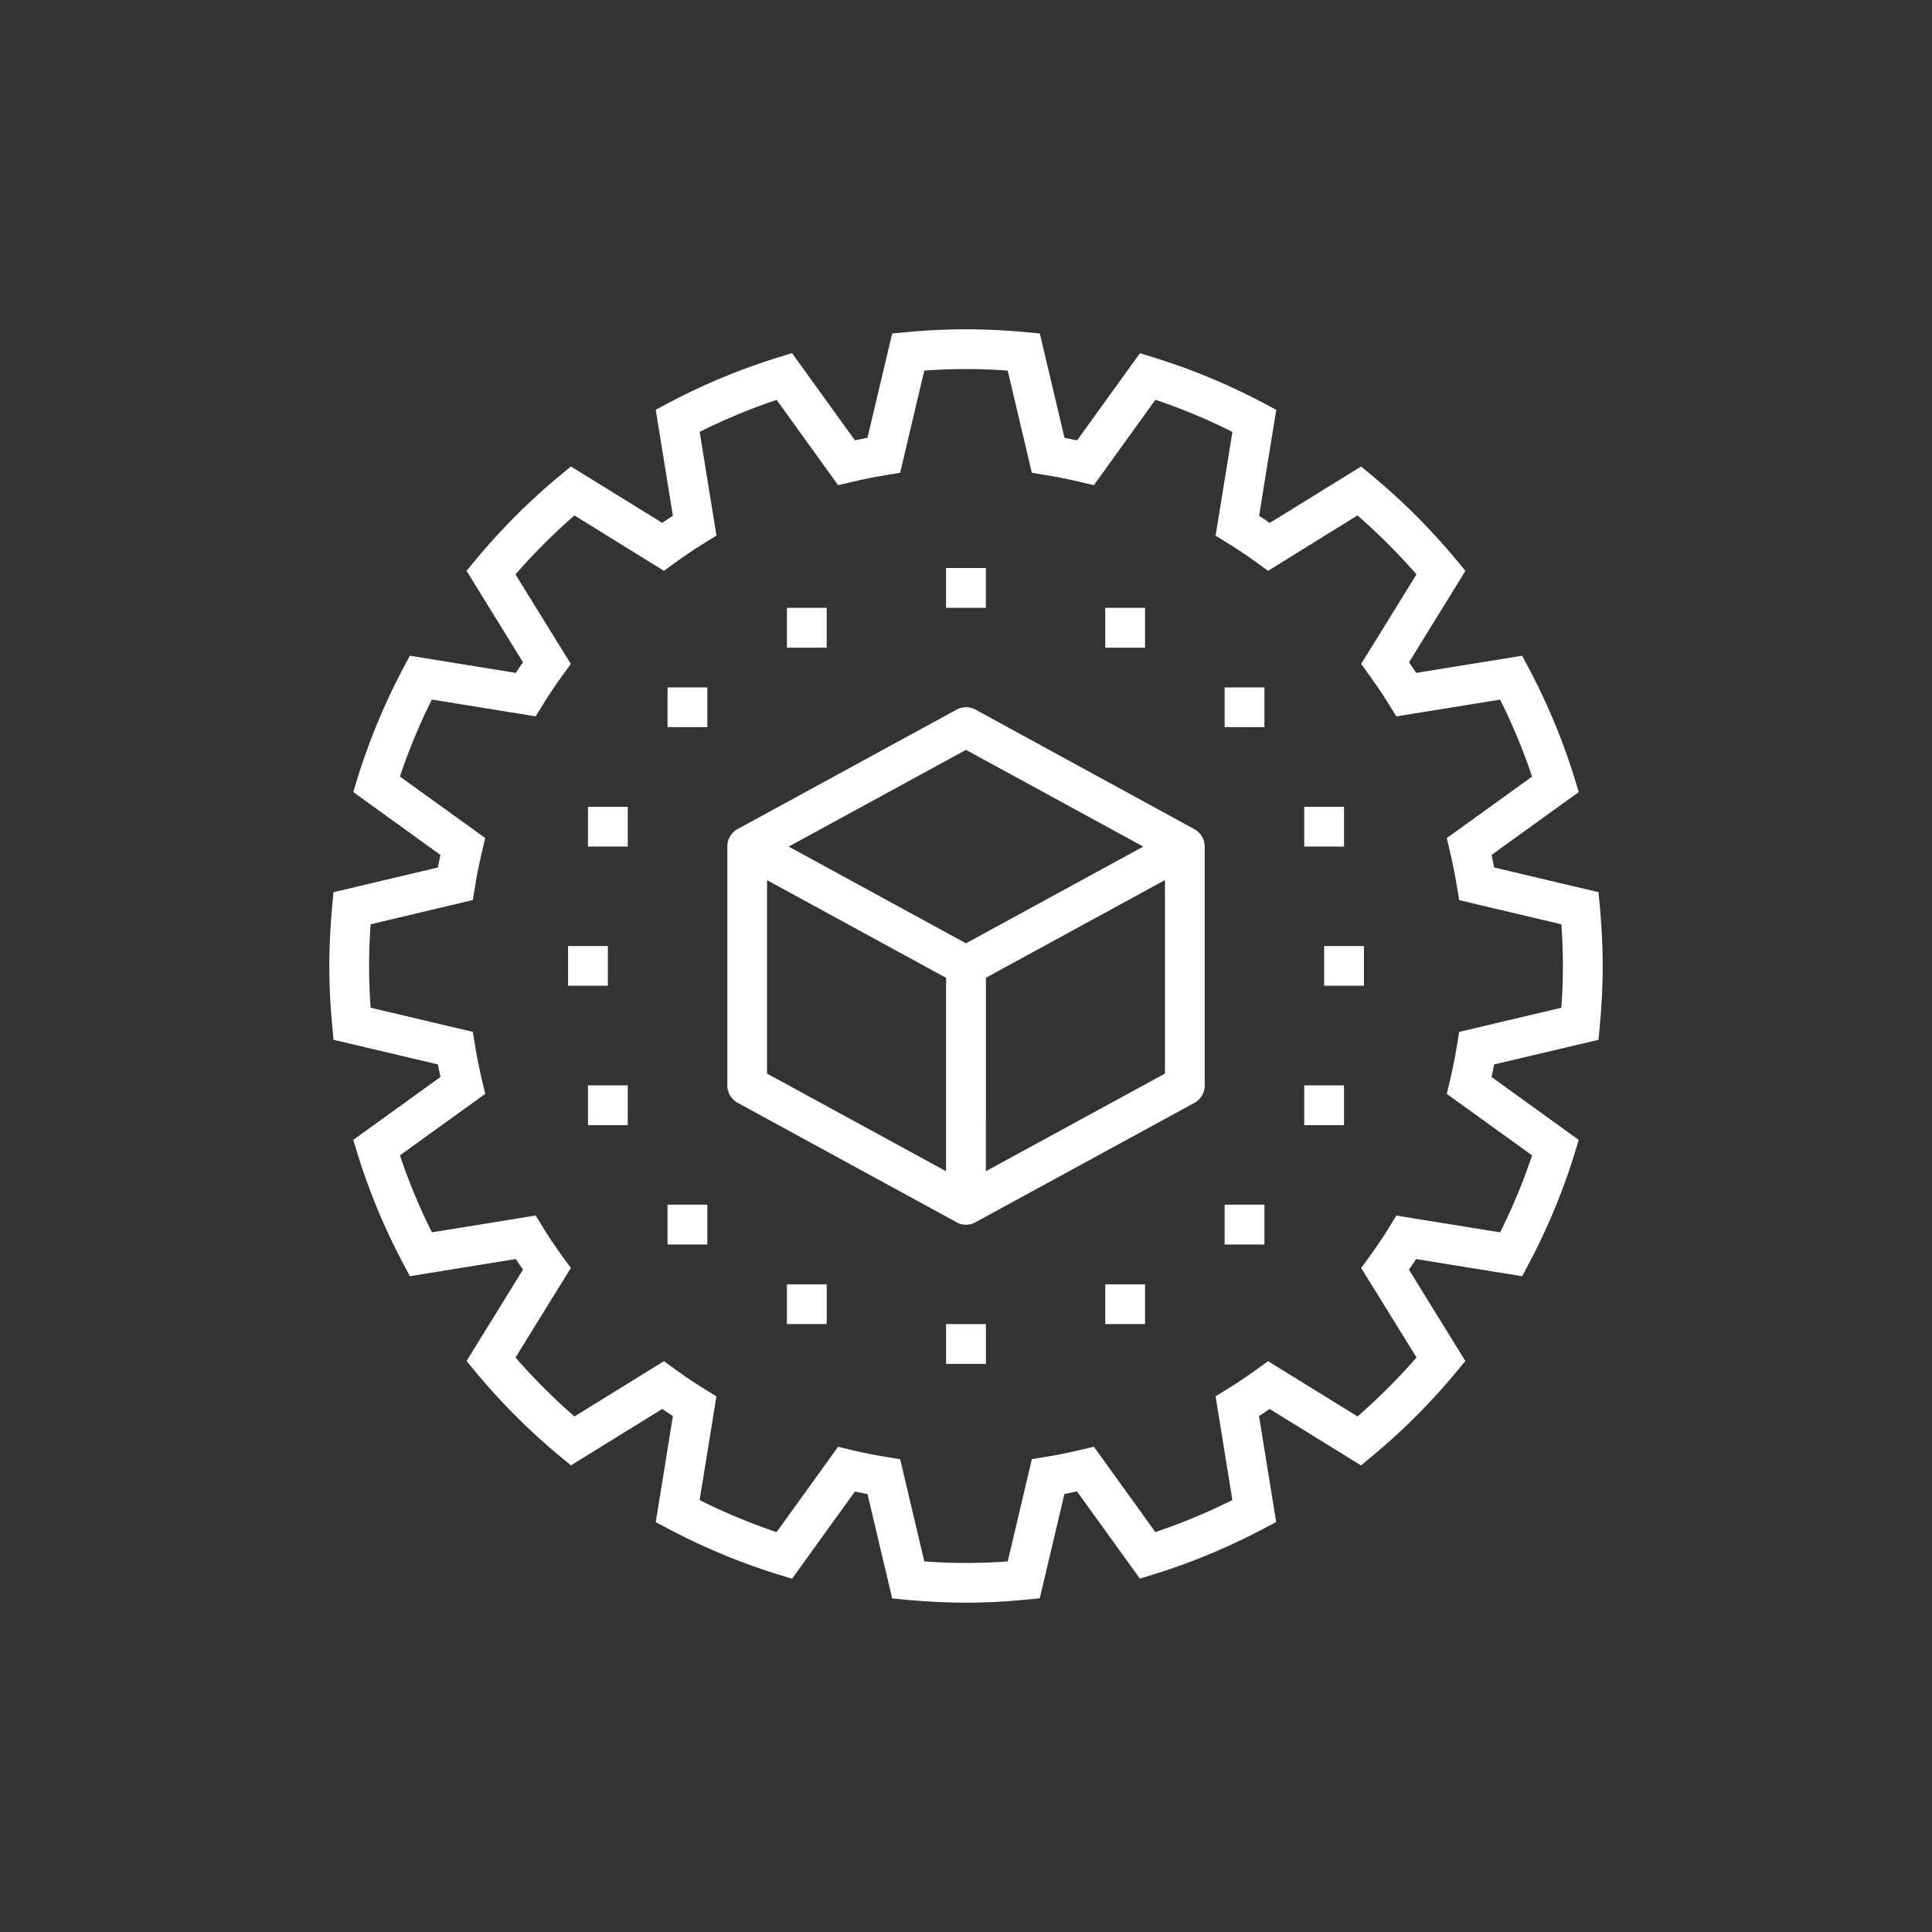 <svg xmlns="http://www.w3.org/2000/svg" width="88" height="88" viewBox="0 0 88 88">
  <rect x="0" y="0" width="88" height="88" fill="#333333" stroke="none"/>
  <g id="ic-product-development01" transform="translate(3534 139)">
    <rect id="Rectangle_5115" data-name="Rectangle 5115" width="88" height="88" transform="translate(-3534 -139)" fill="none"/>
    <path id="Union_271" data-name="Union 271" d="M26.286,57.868l-.648-.061-1.125-4.755c-.188-.035-.379-.074-.572-.115l-2.864,3.972-.622-.191a28.977,28.977,0,0,1-5.013-2.084l-.574-.3L15.65,49.5c-.161-.105-.322-.213-.484-.325l-4.161,2.571-.5-.414a29.349,29.349,0,0,1-3.84-3.84l-.414-.5,2.57-4.162c-.111-.161-.219-.322-.324-.483l-4.828.782-.305-.574a28.952,28.952,0,0,1-2.083-5.013l-.191-.622,3.972-2.864c-.041-.192-.08-.383-.116-.573L.191,32.361l-.06-.648C.044,30.782,0,29.869,0,29s.044-1.784.13-2.714l.06-.648,4.755-1.125c.036-.188.075-.379.116-.572L1.09,21.076l.191-.622a29,29,0,0,1,2.083-5.013l.305-.574,4.828.782c.1-.161.213-.322.324-.484L6.25,11l.414-.5a29.349,29.349,0,0,1,3.84-3.84l.5-.414,4.161,2.57q.242-.166.484-.325l-.782-4.827.574-.305a29.038,29.038,0,0,1,5.013-2.083l.622-.192,2.864,3.972q.289-.061.572-.115L25.638.189l.648-.06a28.6,28.6,0,0,1,5.428,0l.648.06,1.125,4.755q.283.054.572.115l2.864-3.972.622.192a29.065,29.065,0,0,1,5.013,2.083l.574.305L42.35,8.494c.161.1.322.214.484.325l4.161-2.57.5.414a29.293,29.293,0,0,1,3.839,3.84l.414.5L49.18,15.165c.111.161.219.323.324.484l4.828-.782.305.574a29.065,29.065,0,0,1,2.083,5.013l.191.622-3.971,2.864q.061.289.115.572l4.755,1.125.06.648c.086.93.131,1.843.131,2.714s-.044,1.785-.131,2.714l-.06.648-4.755,1.124q-.054.284-.115.573l3.971,2.864-.191.622a29.016,29.016,0,0,1-2.083,5.013l-.305.574L49.5,42.348c-.105.161-.213.322-.324.483l2.569,4.162-.414.5a29.292,29.292,0,0,1-3.839,3.84l-.5.414-4.161-2.571c-.161.112-.323.221-.484.325l.782,4.828-.574.3a29,29,0,0,1-5.013,2.084l-.622.191-2.864-3.972c-.192.041-.383.08-.572.115l-1.125,4.755-.648.061C30.785,57.953,29.871,58,29,58S27.216,57.953,26.286,57.868Zm-2.52-6.828c.568.135,1.1.241,1.635.327l.6.1,1.1,4.653a25.715,25.715,0,0,0,3.8,0L32,51.463l.6-.1c.533-.086,1.067-.192,1.635-.327l.59-.139,2.8,3.886a26.913,26.913,0,0,0,3.507-1.458L40.369,48.6l.515-.318c.45-.276.915-.589,1.383-.928L42.759,47l4.075,2.517a27.653,27.653,0,0,0,2.687-2.686L47,42.757l.356-.491c.337-.464.649-.929.93-1.384l.317-.515,4.725.765a27.134,27.134,0,0,0,1.457-3.506l-3.886-2.8.139-.59c.135-.568.241-1.1.327-1.635l.1-.6,4.653-1.1c.047-.65.07-1.286.07-1.9s-.023-1.25-.07-1.9L51.464,26l-.1-.6c-.086-.533-.192-1.067-.327-1.635l-.139-.591,3.886-2.8a26.944,26.944,0,0,0-1.457-3.506l-4.726.764-.317-.515c-.278-.449-.59-.914-.929-1.382L47,15.239l2.518-4.075a27.661,27.661,0,0,0-2.687-2.687L42.759,11l-.492-.357c-.468-.338-.933-.652-1.383-.927l-.515-.318.765-4.726A26.908,26.908,0,0,0,37.626,3.21L34.824,7.1l-.59-.139c-.568-.135-1.1-.241-1.635-.327l-.6-.1L30.9,1.881a25.715,25.715,0,0,0-3.8,0L26,6.534l-.6.1c-.533.086-1.066.192-1.635.327l-.59.139-2.8-3.886a27.039,27.039,0,0,0-3.506,1.457l.765,4.724-.515.319c-.455.28-.92.592-1.384.928L15.242,11,11.166,8.478A27.562,27.562,0,0,0,8.48,11.164L11,15.239l-.356.492c-.339.468-.652.933-.928,1.382l-.318.515-4.726-.764a27.058,27.058,0,0,0-1.457,3.506l3.886,2.8-.139.591c-.135.568-.241,1.1-.327,1.635l-.1.6L1.882,27.1c-.047.651-.07,1.287-.07,1.9s.023,1.25.07,1.9L6.536,32l.1.6c.086.533.192,1.066.327,1.635l.139.59-3.886,2.8a27.249,27.249,0,0,0,1.457,3.506l4.725-.765.317.515c.281.455.593.92.93,1.384l.356.491L8.48,46.832a27.553,27.553,0,0,0,2.686,2.686L15.242,47l.491.356c.464.337.929.649,1.384.929l.515.318-.765,4.724a27.044,27.044,0,0,0,3.506,1.458l2.8-3.886Zm4.328-3.917V45.31h1.813v1.813Zm7.25-1.813V43.5h1.813V45.31Zm-14.5,0V43.5h1.812V45.31Zm19.937-3.625V39.873h1.812v1.812Zm-25.375,0V39.873h1.812v1.812Zm13.159-1.017L18.6,35.232a.908.908,0,0,1-.472-.8V23.561a.908.908,0,0,1,.472-.8l9.969-5.437a.906.906,0,0,1,.868,0L39.4,22.765a.908.908,0,0,1,.473.8V34.436a.908.908,0,0,1-.473.8l-9.969,5.437a.9.9,0,0,1-.868,0Zm1.341-2.322L38.063,33.9V25.087l-8.156,4.449ZM19.937,33.9l8.156,4.449v-8.81l-8.156-4.449ZM29,27.966l8.075-4.405L29,19.156l-8.077,4.405Zm15.406,8.282V34.436h1.813v1.812Zm-32.625,0V34.436h1.813v1.812ZM45.313,29.9V28.092h1.812V29.9Zm-34.438,0V28.092h1.813V29.9Zm33.531-6.343V21.748h1.813v1.813Zm-32.625,0V21.748h1.813v1.813Zm29-5.438V16.311h1.812v1.812Zm-25.375,0V16.311h1.812v1.812ZM35.343,14.5V12.685h1.813V14.5Zm-14.5,0V12.685h1.812V14.5Zm7.249-1.813V10.873h1.813v1.812Z" transform="translate(-3519 -124)" fill="#fff"/>
    <path id="Union_271_-_Outline" data-name="Union 271 - Outline" d="M29,58.5c-.876,0-1.8-.045-2.76-.133l-1.007-.095-1.117-4.723-2.843,3.944-.965-.3a29.473,29.473,0,0,1-5.1-2.12l-.891-.472.777-4.794-4.131,2.552-.777-.643A29.862,29.862,0,0,1,6.28,47.813l-.643-.778L8.187,42.9,3.4,43.681l-.473-.89A29.449,29.449,0,0,1,.8,37.69l-.3-.966,3.944-2.843L-.274,32.765l-.094-1.006C-.455,30.812-.5,29.883-.5,29s.045-1.813.133-2.76l.094-1.006L4.45,24.115.507,21.272l.3-.965a29.5,29.5,0,0,1,2.119-5.1l.473-.891,4.792.776L5.636,10.961l.643-.777a29.862,29.862,0,0,1,3.906-3.906l.778-.643,4.131,2.551-.777-4.792.89-.473A29.532,29.532,0,0,1,20.308.8l.966-.3,2.843,3.944L25.234-.275,26.24-.369a28.83,28.83,0,0,1,5.52,0l1.006.094,1.117,4.723L36.727.5l.965.3a29.564,29.564,0,0,1,5.1,2.119l.891.473-.777,4.792,4.131-2.551.777.643a29.8,29.8,0,0,1,3.905,3.906l.643.777-2.55,4.131,4.792-.776.473.89a29.566,29.566,0,0,1,2.119,5.1l.3.966-3.943,2.843,4.723,1.117.094,1.006c.088.947.133,1.875.133,2.76s-.045,1.814-.133,2.761l-.094,1.006L53.55,33.881l3.944,2.844-.3.965a29.511,29.511,0,0,1-2.119,5.1l-.473.891L49.813,42.9l2.55,4.131-.643.777a29.8,29.8,0,0,1-3.905,3.906l-.778.643L42.906,49.81l.777,4.794-.891.472a29.5,29.5,0,0,1-5.1,2.12l-.966.3-2.843-3.944-1.117,4.723-1.005.095C30.805,58.453,29.877,58.5,29,58.5Zm-2.959-1.156.291.027c.924.085,1.822.128,2.667.128s1.743-.043,2.668-.128l.29-.027,1.117-4.723.32-.06c.161-.03.333-.065.56-.113l.319-.068,2.845,3.946.28-.086a28.5,28.5,0,0,0,4.925-2.048l.257-.136-.777-4.8.275-.177c.14-.09.289-.19.47-.316l.269-.186,4.134,2.554.224-.186a28.8,28.8,0,0,0,3.773-3.774l.185-.224-2.552-4.135.186-.269c.1-.141.2-.3.317-.473l.178-.272,4.795.777.137-.258A28.5,28.5,0,0,0,56.242,37.4l.086-.279-3.945-2.845.068-.319c.04-.188.078-.377.113-.562l.06-.319,4.721-1.116.027-.291c.085-.916.128-1.814.128-2.668s-.043-1.751-.128-2.667l-.027-.291-4.721-1.117-.061-.318c-.036-.187-.074-.376-.113-.562l-.068-.319,3.945-2.845-.086-.28a28.56,28.56,0,0,0-2.047-4.925l-.137-.257-4.8.777-.178-.273c-.1-.149-.2-.3-.317-.473l-.184-.269,2.552-4.133-.186-.225a28.8,28.8,0,0,0-3.773-3.774l-.224-.185L42.819,9.415l-.269-.184c-.187-.128-.337-.229-.473-.317L41.8,8.736l.777-4.8L42.323,3.8A28.559,28.559,0,0,0,37.4,1.757l-.279-.086L34.274,5.616l-.319-.068c-.186-.039-.375-.077-.562-.113l-.318-.061L31.958.654,31.668.627a27.844,27.844,0,0,0-5.336,0l-.291.027L24.925,5.375l-.318.061c-.187.036-.376.074-.562.113l-.319.068L20.882,1.671l-.279.086A28.527,28.527,0,0,0,15.676,3.8l-.257.137L16.2,8.734l-.272.178c-.154.1-.314.208-.474.318l-.269.184L11.048,6.862l-.224.186a28.856,28.856,0,0,0-3.774,3.774l-.185.224,2.553,4.133-.184.269c-.116.169-.22.324-.317.473l-.178.273-4.8-.777-.137.258A28.5,28.5,0,0,0,1.758,20.6l-.086.279,3.946,2.845-.068.319c-.046.217-.082.4-.114.562l-.061.318L.655,26.04l-.027.291C.543,27.247.5,28.144.5,29s.043,1.752.128,2.668l.027.291,4.721,1.116.06.319c.031.165.067.344.114.562l.068.319L1.673,37.117l.086.28a28.443,28.443,0,0,0,2.047,4.925l.137.258L8.737,41.8l.178.272c.116.177.22.332.317.473l.186.269L6.864,46.95l.186.224a28.856,28.856,0,0,0,3.774,3.774l.224.185,4.134-2.554.269.186c.142.1.292.2.473.317l.272.178-.777,4.794.257.136A28.469,28.469,0,0,0,20.6,56.24l.279.086,2.845-3.946.319.068c.226.048.4.083.56.113l.32.06ZM29,56.686c-.634,0-1.268-.023-1.937-.072l-.366-.026L25.59,51.9l-.269-.043c-.555-.09-1.1-.2-1.671-.334l-.265-.063-2.823,3.913-.349-.117a27.6,27.6,0,0,1-3.571-1.484l-.329-.164.77-4.757-.231-.143c-.461-.284-.938-.6-1.415-.95l-.22-.16-4.1,2.534-.278-.242A28.1,28.1,0,0,1,8.1,47.16l-.242-.278,2.534-4.1-.16-.22c-.344-.474-.664-.951-.951-1.415l-.142-.23-4.758.77-.164-.329a27.8,27.8,0,0,1-1.483-3.571l-.117-.349,3.913-2.823-.063-.265c-.133-.559-.242-1.105-.334-1.669l-.043-.271L1.41,31.3l-.027-.366c-.047-.652-.071-1.3-.071-1.937s.024-1.284.071-1.937L1.41,26.7l4.684-1.106.043-.269c.092-.568.2-1.115.335-1.672l.062-.264L2.621,20.561l.117-.349a27.611,27.611,0,0,1,1.484-3.571l.164-.329,4.759.77.143-.231c.281-.457.6-.933.949-1.413l.16-.221-2.534-4.1.242-.278A28.1,28.1,0,0,1,10.838,8.1l.278-.242,4.1,2.535.22-.16c.48-.348.957-.667,1.416-.95l.23-.142-.77-4.757.329-.164a27.594,27.594,0,0,1,3.571-1.484l.349-.117,2.823,3.913.265-.063c.57-.136,1.117-.245,1.67-.334l.269-.043L26.7,1.408l.366-.026a25.971,25.971,0,0,1,3.874,0l.366.026,1.106,4.684.269.043c.557.09,1.1.2,1.672.334l.264.062,2.822-3.913.349.117A27.464,27.464,0,0,1,41.357,4.22l.328.164-.77,4.758.231.143c.445.273.922.592,1.414.948l.221.161,4.1-2.535.278.242A28.2,28.2,0,0,1,49.9,10.836l.242.278-2.535,4.1.16.221c.341.47.66.945.949,1.413l.143.232,4.758-.769.164.328a27.5,27.5,0,0,1,1.484,3.572l.117.349-3.913,2.822.063.265c.133.556.242,1.1.334,1.669l.043.271L56.59,26.7l.027.366c.047.652.071,1.3.071,1.937s-.024,1.285-.071,1.937l-.027.366-4.684,1.107-.043.269c-.092.566-.2,1.112-.334,1.672l-.062.264,3.913,2.823-.117.349a27.69,27.69,0,0,1-1.484,3.571l-.164.329-4.758-.77-.142.23c-.286.465-.606.941-.951,1.415l-.16.22,2.535,4.1-.242.278A28.2,28.2,0,0,1,47.162,49.9l-.278.242-4.1-2.535-.221.16c-.482.349-.958.669-1.415.949l-.23.142.77,4.758-.328.164a27.465,27.465,0,0,1-3.572,1.485l-.349.117-2.822-3.913-.265.063c-.567.135-1.114.244-1.669.334l-.271.043L31.3,56.588l-.366.026C30.268,56.663,29.634,56.686,29,56.686Zm-1.5-1.045a24.777,24.777,0,0,0,3,0l1.091-4.62.931-.148c.53-.086,1.053-.191,1.6-.32l.915-.216,2.781,3.856a26.5,26.5,0,0,0,2.766-1.15l-.759-4.69.8-.494c.436-.268.891-.573,1.352-.908l.763-.553,4.044,2.5A27.23,27.23,0,0,0,48.9,46.779l-2.5-4.045.553-.762c.33-.454.635-.909.909-1.353l.493-.8,4.69.759a26.723,26.723,0,0,0,1.149-2.765l-3.856-2.782.216-.915c.128-.537.232-1.06.32-1.6l.148-.93,4.62-1.092c.03-.505.045-1.008.045-1.5s-.015-.993-.045-1.5l-4.62-1.091-.148-.931c-.088-.541-.192-1.064-.32-1.6l-.217-.917,3.856-2.781a26.528,26.528,0,0,0-1.149-2.765l-4.691.759-.493-.8c-.276-.446-.582-.9-.908-1.351l-.553-.763,2.5-4.044A27.237,27.237,0,0,0,46.781,9.1l-4.045,2.5-.763-.554c-.471-.34-.925-.645-1.351-.906l-.8-.495.759-4.69A26.5,26.5,0,0,0,37.815,3.8L35.034,7.659l-.915-.216c-.545-.13-1.068-.235-1.6-.32l-.93-.148L30.5,2.356a24.78,24.78,0,0,0-3,0l-1.092,4.62-.93.148c-.528.085-1.051.19-1.6.32l-.916.217L20.184,3.8a26.624,26.624,0,0,0-2.765,1.149l.759,4.688-.8.495c-.44.27-.9.576-1.354.908l-.761.554L11.219,9.1A27.133,27.133,0,0,0,9.1,11.217l2.5,4.044-.553.763c-.334.46-.639.915-.907,1.351l-.494.8-4.69-.759a26.64,26.64,0,0,0-1.149,2.765l3.856,2.781-.216.916c-.127.534-.232,1.057-.32,1.6l-.148.93L2.357,27.5c-.03.506-.045,1.008-.045,1.5s.015.994.045,1.5l4.62,1.092.148.931c.087.538.192,1.061.32,1.6l.217.916L3.805,37.814a26.831,26.831,0,0,0,1.149,2.765l4.689-.759.493.8c.273.443.579.9.909,1.353l.553.762L9.1,46.779A27.127,27.127,0,0,0,11.219,48.9l4.045-2.5.762.553c.457.331.911.637,1.352.908l.8.494-.759,4.688a26.623,26.623,0,0,0,2.765,1.15l2.782-3.856.915.216c.547.129,1.07.234,1.6.32l.929.148Zm2.906-8.018H27.593V44.81h2.813Zm-1.813-1h.813V45.81h-.813Zm9.063-.813H34.843V43h2.813Zm-1.813-1h.813V44h-.813Zm-12.687,1H20.344V43h2.812Zm-1.812-1h.812V44h-.812Zm21.749-2.625H40.281V39.373h2.812Zm-1.812-1h.812v-.812h-.812Zm-23.563,1H14.906V39.373h2.812Zm-1.812-1h.812v-.812h-.812ZM29,41.279a1.417,1.417,0,0,1-.673-.171l-9.97-5.438a1.408,1.408,0,0,1-.733-1.235V23.561a1.408,1.408,0,0,1,.732-1.235l9.969-5.437a1.406,1.406,0,0,1,1.348,0l9.967,5.436a1.407,1.407,0,0,1,.734,1.235V34.436a1.407,1.407,0,0,1-.733,1.235l-9.969,5.437A1.409,1.409,0,0,1,29,41.279Zm0-23.562a.4.4,0,0,0-.194.049L18.836,23.2a.408.408,0,0,0-.212.357V34.436a.408.408,0,0,0,.212.358l9.968,5.437a.412.412,0,0,0,.389,0l9.969-5.437a.407.407,0,0,0,.212-.357V23.561a.407.407,0,0,0-.213-.357l-9.968-5.437A.4.4,0,0,0,29,17.717Zm.407,21.472v-9.95l9.156-4.995v9.95Zm1-9.356V37.5l7.156-3.9V25.929Zm-1.813,9.356-9.156-4.994V24.245l9.156,4.995ZM20.437,33.6l7.156,3.9V29.833l-7.156-3.9Zm26.282,3.147H43.906V33.936h2.813Zm-1.813-1h.813v-.812h-.813Zm-30.812,1H11.281V33.936h2.813Zm-1.813-1h.813v-.812h-.813ZM47.625,30.4H44.813V27.592h2.812Zm-1.812-1h.812v-.812h-.812Zm-32.625,1H10.375V27.592h2.813Zm-1.813-1h.813v-.812h-.813ZM29,28.536,19.88,23.561,29,18.586l9.12,4.975Zm-7.032-4.975L29,27.4l7.031-3.836L29,19.725Zm24.751.5H43.906V21.248h2.813Zm-1.813-1h.813v-.813h-.813Zm-30.812,1H11.281V21.248h2.813Zm-1.813-1h.813v-.813h-.813Zm30.813-4.438H40.281V15.811h2.812Zm-1.812-1h.812v-.812h-.812Zm-23.563,1H14.906V15.811h2.812Zm-1.812-1h.812v-.812h-.812ZM37.657,15H34.843V12.185h2.813Zm-1.813-1h.813v-.813h-.813ZM23.156,15H20.344V12.185h2.812Zm-1.812-1h.812v-.813h-.812Zm9.062-.813H27.593V10.373h2.813Zm-1.813-1h.813v-.812h-.813Z" transform="translate(-3519 -124)" fill="rgba(0,0,0,0)"/>
  </g>
</svg>

